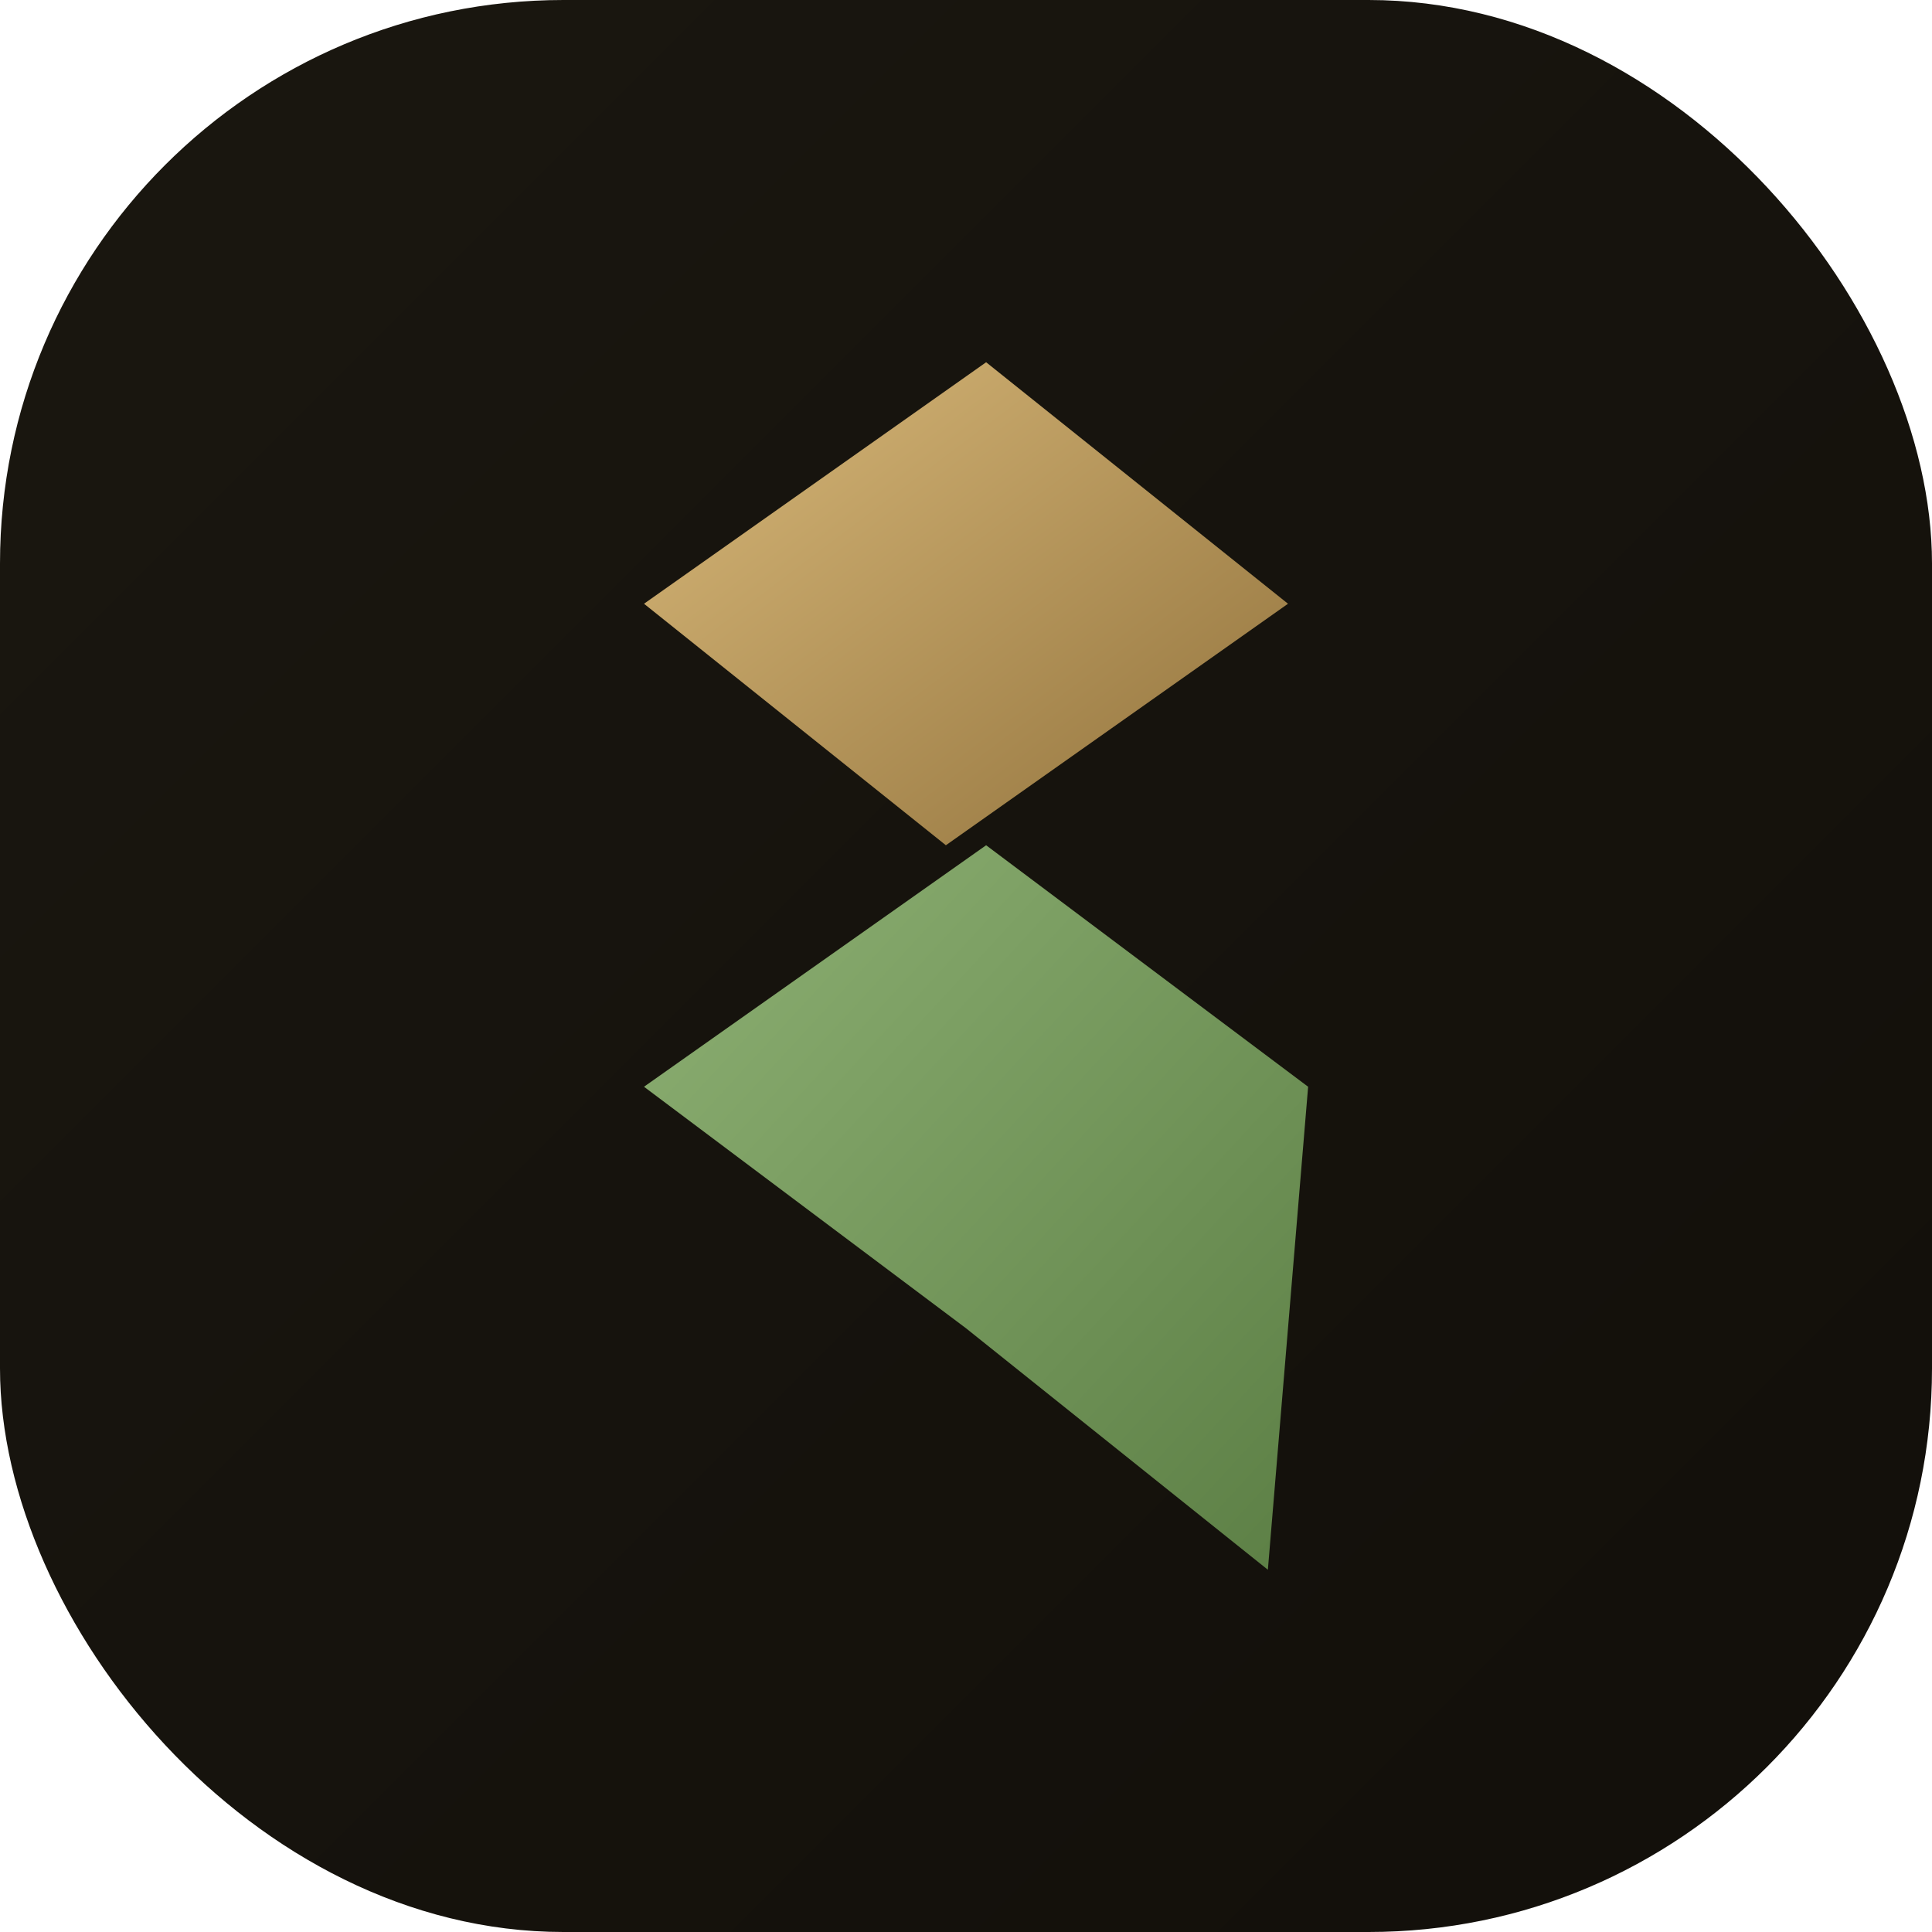 <svg xmlns="http://www.w3.org/2000/svg" viewBox="0 0 48 48">
  <defs>
    <linearGradient id="hibernate-bg" x1="0%" y1="0%" x2="100%" y2="100%">
      <stop offset="0%" stop-color="#1a1710"/>
      <stop offset="100%" stop-color="#120f0a"/>
    </linearGradient>
    <linearGradient id="hibernate-gold" x1="0%" y1="0%" x2="100%" y2="100%">
      <stop offset="0%" stop-color="#d9b97a"/>
      <stop offset="100%" stop-color="#91723c"/>
    </linearGradient>
    <linearGradient id="hibernate-olive" x1="0%" y1="0%" x2="100%" y2="100%">
      <stop offset="0%" stop-color="#8eb174"/>
      <stop offset="100%" stop-color="#5c7f45"/>
    </linearGradient>
  </defs>
  <rect width="48" height="48" rx="14" fill="url(#hibernate-bg)"/>
  <path d="M16 15 24.5 9l7.5 6-8.5 6z" fill="url(#hibernate-gold)"/>
  <path d="M31.5 39 24 33l-8-6 8.5-6 8 6z" fill="url(#hibernate-olive)"/>
</svg>
